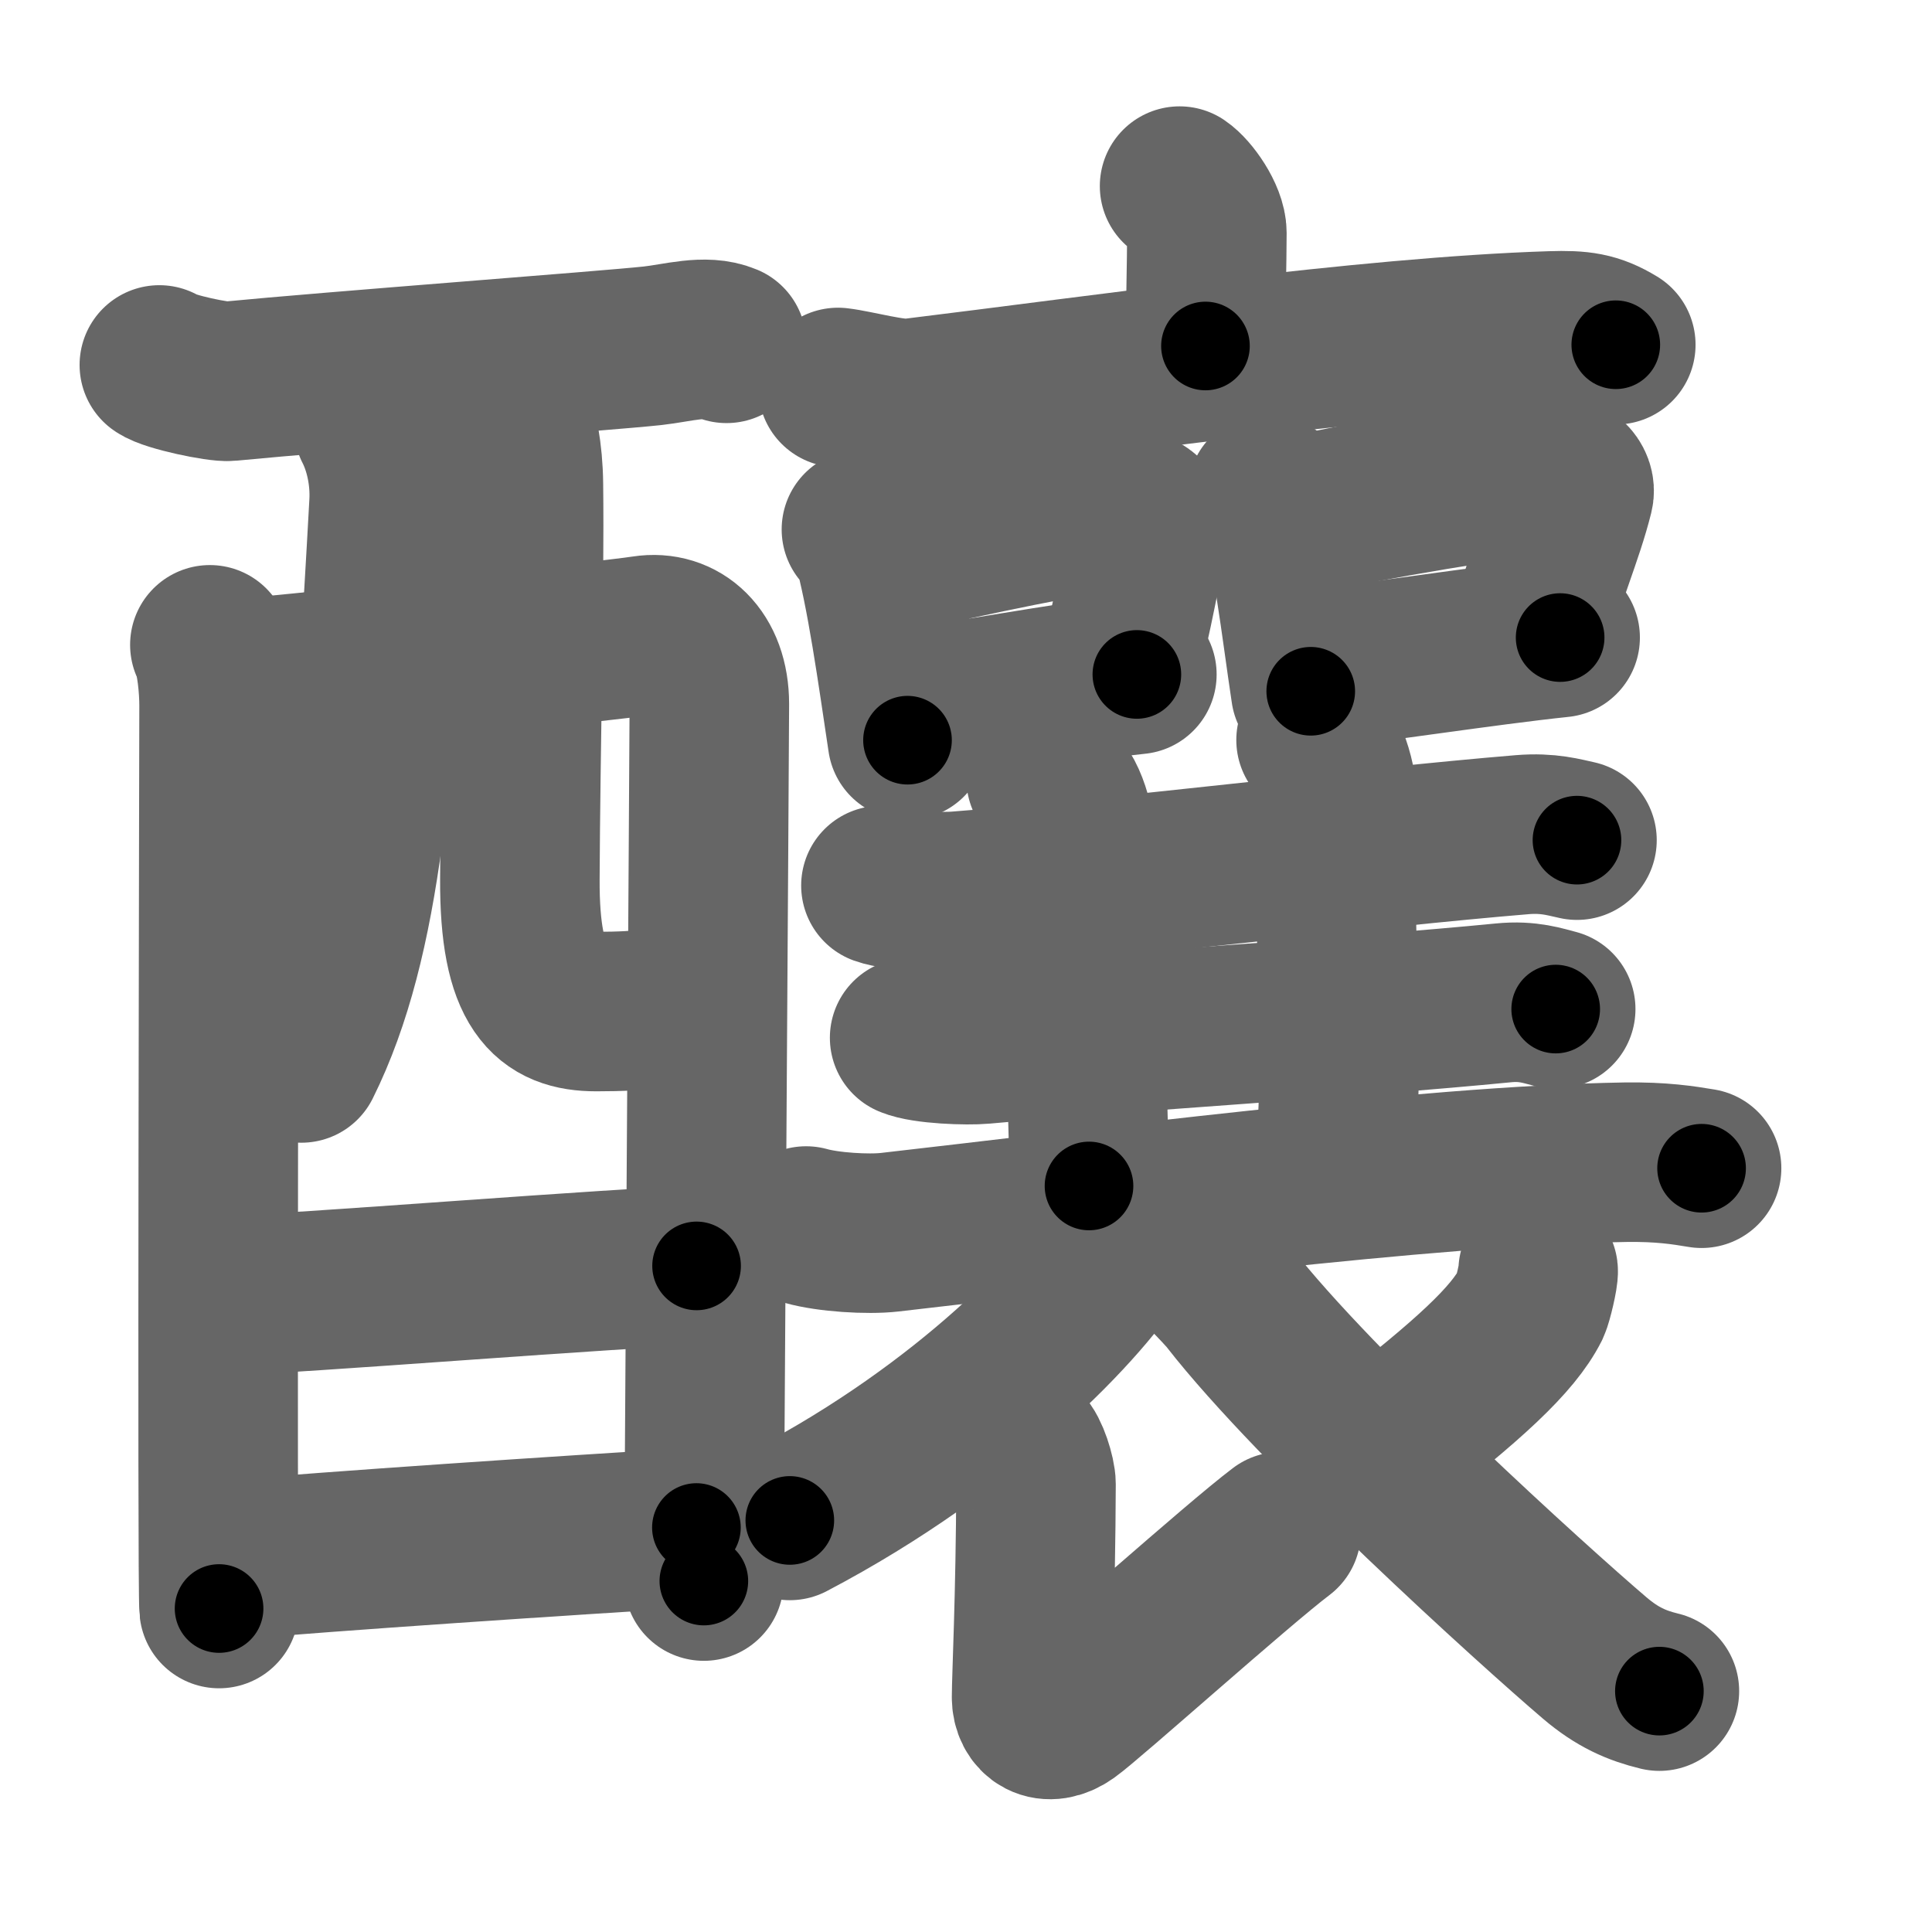 <svg xmlns="http://www.w3.org/2000/svg" width="109" height="109" viewBox="0 0 109 109" id="91c0"><g fill="none" stroke="#666" stroke-width="9" stroke-linecap="round" stroke-linejoin="round"><g><g><g><path d="M8.99,20.59c0.56,0.4,3.36,0.98,3.93,0.92c5.88-0.57,21.41-1.73,23.88-2c1.41-0.15,2.99-0.65,4.19-0.14" /><path d="M11.84,36.38c0.38,0.72,0.52,2.46,0.52,3.42c0,0.96-0.12,49.99,0,50.95" /><path d="M12.54,38.37c2.13-0.12,21.88-2.21,23.81-2.52c2.01-0.31,3.67,1.15,3.67,3.87c0,1.52-0.31,48.76-0.31,49.48" /><path d="M21.08,24.08c0.59,1.15,0.95,2.72,0.87,4.29c-0.8,14.57-1.44,24.54-4.95,31.6" /><path d="M28.83,22.94c0.38,1.18,0.68,2.57,0.7,4.39c0.07,5.78-0.17,15.13-0.2,22.26c-0.03,6.2,1.64,7.48,4.31,7.48c2.7,0,4.57-0.21,4.83-0.91" /></g><g><path d="M12.91,73.07c2.88,0,23.13-1.65,26.39-1.65" /></g><g><path d="M12.78,88.03c5.87-0.52,19.2-1.41,26.51-1.85" /></g></g><g><g><g><path d="M66.55,10.5c0.58,0.39,1.54,1.74,1.54,2.64c0,1.48-0.08,4.76-0.08,6.38" /><path d="M47.28,21.86c0.98,0.11,3.2,0.73,4.15,0.61c10.57-1.29,25.69-3.47,36.1-3.8c1.61-0.05,2.43,0.05,3.63,0.78" /></g></g><g><path d="M48.6,29.87c0.24,0.21,0.51,0.38,0.59,0.66c0.8,2.79,1.44,7.43,2.01,11.23" /><path d="M50.1,31.3c4.93-1.1,10.44-2.29,13.26-2.57c1.03-0.1,1.65,0.6,1.5,1.2c-0.61,2.47-0.84,4.4-1.75,7.81" /><path d="M51.31,39.9c3.31-0.31,8.28-1.37,12.83-1.85" /></g><g><path d="M71.5,27.83c0.23,0.2,0.46,0.37,0.56,0.62c0.79,1.99,1.35,6.98,1.89,10.55" /><path d="M72.92,29.18c4.64-1.04,11.79-2.19,14.45-2.45c0.97-0.1,1.56,0.57,1.42,1.13c-0.58,2.33-1.62,4.61-2.48,7.83" /><path d="M74.06,37.75c3.12-0.3,9.67-1.33,13.96-1.78" /></g><g><g><path d="M49.7,49.96c0.88,0.32,3.42,0.39,4.3,0.32c8.02-0.61,23.27-2.48,31.89-3.19c1.46-0.12,2.34,0.15,3.08,0.31" /></g></g><path d="M59.02,43.94c1.11,0.46,1.62,2.5,1.62,3.46c0,3.1,0.8,12.1,0.8,19.51" /><path d="M74.25,41.75c0.9,0.91,1.33,3,1.23,4.42c-0.39,5.58,0.42,11.83-0.12,18.96" /><g><g><path d="M51.32,58.55c0.84,0.36,3.27,0.44,4.12,0.36c7.68-0.7,21.13-1.52,29.38-2.33c1.4-0.14,2.24,0.17,2.95,0.35" /></g><g><path d="M45.48,69.17c1.23,0.35,3.48,0.49,4.71,0.35c11.24-1.27,30.24-3.77,41.51-3.95c2.04-0.03,3.28,0.17,4.3,0.34" /></g></g><g><path d="M63.32,68.64c0.05,0.38,0.21,1.03-0.1,1.55c-2.01,3.36-8.57,10.29-18.66,15.59" /><path d="M57.69,81.65c0.36,0.29,0.76,1.58,0.76,2.08c-0.02,6.4-0.25,10.93-0.25,12.02c0,1.08,0.9,1.7,2.04,0.89s9.6-8.39,12.04-10.23" /><path d="M86.78,71.7c0.03,0.24-0.29,1.62-0.44,1.94c-0.98,1.94-3.48,4.23-8.47,8.1" /><path d="M65.83,69.91c1.23,0.78,3.24,2.93,3.53,3.31c4.89,6.28,17.22,17.43,20.61,20.32c1.28,1.09,2.37,1.56,3.65,1.87" /></g></g></g></g><g fill="none" stroke="#000" stroke-width="5" stroke-linecap="round" stroke-linejoin="round"><path d="M8.99,20.59c0.56,0.4,3.36,0.98,3.93,0.92c5.88-0.57,21.41-1.73,23.88-2c1.41-0.15,2.99-0.65,4.19-0.14" stroke-dasharray="32.271" stroke-dashoffset="32.271"><animate attributeName="stroke-dashoffset" values="32.271;32.271;0" dur="0.323s" fill="freeze" begin="0s;91c0.click" /></path><path d="M11.84,36.38c0.38,0.72,0.52,2.46,0.52,3.42c0,0.96-0.12,49.99,0,50.95" stroke-dasharray="54.433" stroke-dashoffset="54.433"><animate attributeName="stroke-dashoffset" values="54.433" fill="freeze" begin="91c0.click" /><animate attributeName="stroke-dashoffset" values="54.433;54.433;0" keyTimes="0;0.373;1" dur="0.867s" fill="freeze" begin="0s;91c0.click" /></path><path d="M12.54,38.37c2.13-0.12,21.88-2.21,23.81-2.52c2.01-0.31,3.67,1.15,3.67,3.87c0,1.52-0.31,48.76-0.31,49.48" stroke-dasharray="79.582" stroke-dashoffset="79.582"><animate attributeName="stroke-dashoffset" values="79.582" fill="freeze" begin="91c0.click" /><animate attributeName="stroke-dashoffset" values="79.582;79.582;0" keyTimes="0;0.592;1" dur="1.465s" fill="freeze" begin="0s;91c0.click" /></path><path d="M21.08,24.08c0.59,1.15,0.95,2.72,0.87,4.29c-0.8,14.57-1.44,24.54-4.95,31.6" stroke-dasharray="36.609" stroke-dashoffset="36.609"><animate attributeName="stroke-dashoffset" values="36.609" fill="freeze" begin="91c0.click" /><animate attributeName="stroke-dashoffset" values="36.609;36.609;0" keyTimes="0;0.8;1" dur="1.831s" fill="freeze" begin="0s;91c0.click" /></path><path d="M28.83,22.94c0.38,1.18,0.68,2.57,0.7,4.39c0.07,5.78-0.17,15.13-0.2,22.26c-0.03,6.2,1.64,7.48,4.31,7.48c2.7,0,4.57-0.21,4.83-0.91" stroke-dasharray="41.674" stroke-dashoffset="41.674"><animate attributeName="stroke-dashoffset" values="41.674" fill="freeze" begin="91c0.click" /><animate attributeName="stroke-dashoffset" values="41.674;41.674;0" keyTimes="0;0.815;1" dur="2.248s" fill="freeze" begin="0s;91c0.click" /></path><path d="M12.91,73.07c2.88,0,23.13-1.65,26.39-1.65" stroke-dasharray="26.444" stroke-dashoffset="26.444"><animate attributeName="stroke-dashoffset" values="26.444" fill="freeze" begin="91c0.click" /><animate attributeName="stroke-dashoffset" values="26.444;26.444;0" keyTimes="0;0.895;1" dur="2.512s" fill="freeze" begin="0s;91c0.click" /></path><path d="M12.78,88.03c5.87-0.52,19.2-1.41,26.51-1.85" stroke-dasharray="26.576" stroke-dashoffset="26.576"><animate attributeName="stroke-dashoffset" values="26.576" fill="freeze" begin="91c0.click" /><animate attributeName="stroke-dashoffset" values="26.576;26.576;0" keyTimes="0;0.904;1" dur="2.778s" fill="freeze" begin="0s;91c0.click" /></path><path d="M66.55,10.5c0.58,0.39,1.54,1.74,1.54,2.64c0,1.48-0.08,4.76-0.08,6.38" stroke-dasharray="9.518" stroke-dashoffset="9.518"><animate attributeName="stroke-dashoffset" values="9.518" fill="freeze" begin="91c0.click" /><animate attributeName="stroke-dashoffset" values="9.518;9.518;0" keyTimes="0;0.967;1" dur="2.873s" fill="freeze" begin="0s;91c0.click" /></path><path d="M47.28,21.86c0.98,0.11,3.2,0.73,4.15,0.61c10.57-1.29,25.69-3.47,36.1-3.8c1.61-0.05,2.43,0.05,3.63,0.78" stroke-dasharray="44.299" stroke-dashoffset="44.299"><animate attributeName="stroke-dashoffset" values="44.299" fill="freeze" begin="91c0.click" /><animate attributeName="stroke-dashoffset" values="44.299;44.299;0" keyTimes="0;0.866;1" dur="3.316s" fill="freeze" begin="0s;91c0.click" /></path><path d="M48.6,29.87c0.24,0.21,0.51,0.38,0.59,0.66c0.8,2.79,1.44,7.43,2.01,11.23" stroke-dasharray="12.315" stroke-dashoffset="12.315"><animate attributeName="stroke-dashoffset" values="12.315" fill="freeze" begin="91c0.click" /><animate attributeName="stroke-dashoffset" values="12.315;12.315;0" keyTimes="0;0.964;1" dur="3.439s" fill="freeze" begin="0s;91c0.click" /></path><path d="M50.1,31.3c4.93-1.1,10.44-2.29,13.26-2.57c1.03-0.1,1.65,0.6,1.5,1.2c-0.61,2.47-0.84,4.4-1.75,7.81" stroke-dasharray="23.756" stroke-dashoffset="23.756"><animate attributeName="stroke-dashoffset" values="23.756" fill="freeze" begin="91c0.click" /><animate attributeName="stroke-dashoffset" values="23.756;23.756;0" keyTimes="0;0.935;1" dur="3.677s" fill="freeze" begin="0s;91c0.click" /></path><path d="M51.31,39.9c3.31-0.31,8.28-1.37,12.83-1.85" stroke-dasharray="12.966" stroke-dashoffset="12.966"><animate attributeName="stroke-dashoffset" values="12.966" fill="freeze" begin="91c0.click" /><animate attributeName="stroke-dashoffset" values="12.966;12.966;0" keyTimes="0;0.966;1" dur="3.807s" fill="freeze" begin="0s;91c0.click" /></path><path d="M71.5,27.83c0.23,0.2,0.46,0.37,0.56,0.62c0.79,1.99,1.35,6.98,1.89,10.55" stroke-dasharray="11.578" stroke-dashoffset="11.578"><animate attributeName="stroke-dashoffset" values="11.578" fill="freeze" begin="91c0.click" /><animate attributeName="stroke-dashoffset" values="11.578;11.578;0" keyTimes="0;0.97;1" dur="3.923s" fill="freeze" begin="0s;91c0.click" /></path><path d="M72.92,29.18c4.64-1.04,11.79-2.19,14.45-2.45c0.97-0.1,1.56,0.57,1.42,1.13c-0.58,2.33-1.62,4.61-2.48,7.83" stroke-dasharray="24.991" stroke-dashoffset="24.991"><animate attributeName="stroke-dashoffset" values="24.991" fill="freeze" begin="91c0.click" /><animate attributeName="stroke-dashoffset" values="24.991;24.991;0" keyTimes="0;0.94;1" dur="4.173s" fill="freeze" begin="0s;91c0.click" /></path><path d="M74.06,37.75c3.12-0.3,9.67-1.33,13.96-1.78" stroke-dasharray="14.075" stroke-dashoffset="14.075"><animate attributeName="stroke-dashoffset" values="14.075" fill="freeze" begin="91c0.click" /><animate attributeName="stroke-dashoffset" values="14.075;14.075;0" keyTimes="0;0.967;1" dur="4.314s" fill="freeze" begin="0s;91c0.click" /></path><path d="M49.7,49.96c0.88,0.32,3.42,0.39,4.3,0.32c8.02-0.61,23.27-2.48,31.89-3.19c1.46-0.12,2.34,0.15,3.08,0.31" stroke-dasharray="39.491" stroke-dashoffset="39.491"><animate attributeName="stroke-dashoffset" values="39.491" fill="freeze" begin="91c0.click" /><animate attributeName="stroke-dashoffset" values="39.491;39.491;0" keyTimes="0;0.916;1" dur="4.709s" fill="freeze" begin="0s;91c0.click" /></path><path d="M59.02,43.94c1.11,0.46,1.62,2.5,1.62,3.46c0,3.1,0.8,12.1,0.8,19.51" stroke-dasharray="23.519" stroke-dashoffset="23.519"><animate attributeName="stroke-dashoffset" values="23.519" fill="freeze" begin="91c0.click" /><animate attributeName="stroke-dashoffset" values="23.519;23.519;0" keyTimes="0;0.952;1" dur="4.944s" fill="freeze" begin="0s;91c0.click" /></path><path d="M74.25,41.75c0.9,0.91,1.33,3,1.23,4.42c-0.39,5.58,0.42,11.83-0.12,18.96" stroke-dasharray="23.666" stroke-dashoffset="23.666"><animate attributeName="stroke-dashoffset" values="23.666" fill="freeze" begin="91c0.click" /><animate attributeName="stroke-dashoffset" values="23.666;23.666;0" keyTimes="0;0.954;1" dur="5.181s" fill="freeze" begin="0s;91c0.click" /></path><path d="M51.32,58.55c0.84,0.36,3.27,0.44,4.12,0.36c7.68-0.7,21.13-1.52,29.38-2.33c1.4-0.14,2.24,0.17,2.95,0.35" stroke-dasharray="36.624" stroke-dashoffset="36.624"><animate attributeName="stroke-dashoffset" values="36.624" fill="freeze" begin="91c0.click" /><animate attributeName="stroke-dashoffset" values="36.624;36.624;0" keyTimes="0;0.934;1" dur="5.547s" fill="freeze" begin="0s;91c0.click" /></path><path d="M45.48,69.17c1.23,0.35,3.48,0.49,4.71,0.35c11.24-1.27,30.24-3.77,41.51-3.95c2.04-0.03,3.28,0.17,4.3,0.34" stroke-dasharray="50.777" stroke-dashoffset="50.777"><animate attributeName="stroke-dashoffset" values="50.777" fill="freeze" begin="91c0.click" /><animate attributeName="stroke-dashoffset" values="50.777;50.777;0" keyTimes="0;0.916;1" dur="6.055s" fill="freeze" begin="0s;91c0.click" /></path><path d="M63.32,68.64c0.05,0.38,0.21,1.03-0.1,1.55c-2.01,3.36-8.57,10.29-18.66,15.59" stroke-dasharray="26.137" stroke-dashoffset="26.137"><animate attributeName="stroke-dashoffset" values="26.137" fill="freeze" begin="91c0.click" /><animate attributeName="stroke-dashoffset" values="26.137;26.137;0" keyTimes="0;0.959;1" dur="6.316s" fill="freeze" begin="0s;91c0.click" /></path><path d="M57.69,81.65c0.36,0.29,0.76,1.58,0.76,2.08c-0.02,6.4-0.25,10.93-0.25,12.02c0,1.08,0.9,1.7,2.04,0.89s9.6-8.39,12.04-10.23" stroke-dasharray="32.988" stroke-dashoffset="32.988"><animate attributeName="stroke-dashoffset" values="32.988" fill="freeze" begin="91c0.click" /><animate attributeName="stroke-dashoffset" values="32.988;32.988;0" keyTimes="0;0.95;1" dur="6.646s" fill="freeze" begin="0s;91c0.click" /></path><path d="M86.78,71.7c0.03,0.24-0.29,1.62-0.44,1.94c-0.98,1.94-3.48,4.23-8.47,8.1" stroke-dasharray="13.789" stroke-dashoffset="13.789"><animate attributeName="stroke-dashoffset" values="13.789" fill="freeze" begin="91c0.click" /><animate attributeName="stroke-dashoffset" values="13.789;13.789;0" keyTimes="0;0.98;1" dur="6.784s" fill="freeze" begin="0s;91c0.click" /></path><path d="M65.83,69.91c1.23,0.78,3.24,2.93,3.53,3.31c4.89,6.28,17.22,17.43,20.61,20.32c1.28,1.09,2.37,1.56,3.65,1.87" stroke-dasharray="37.97" stroke-dashoffset="37.97"><animate attributeName="stroke-dashoffset" values="37.97" fill="freeze" begin="91c0.click" /><animate attributeName="stroke-dashoffset" values="37.97;37.97;0" keyTimes="0;0.947;1" dur="7.164s" fill="freeze" begin="0s;91c0.click" /></path></g></svg>